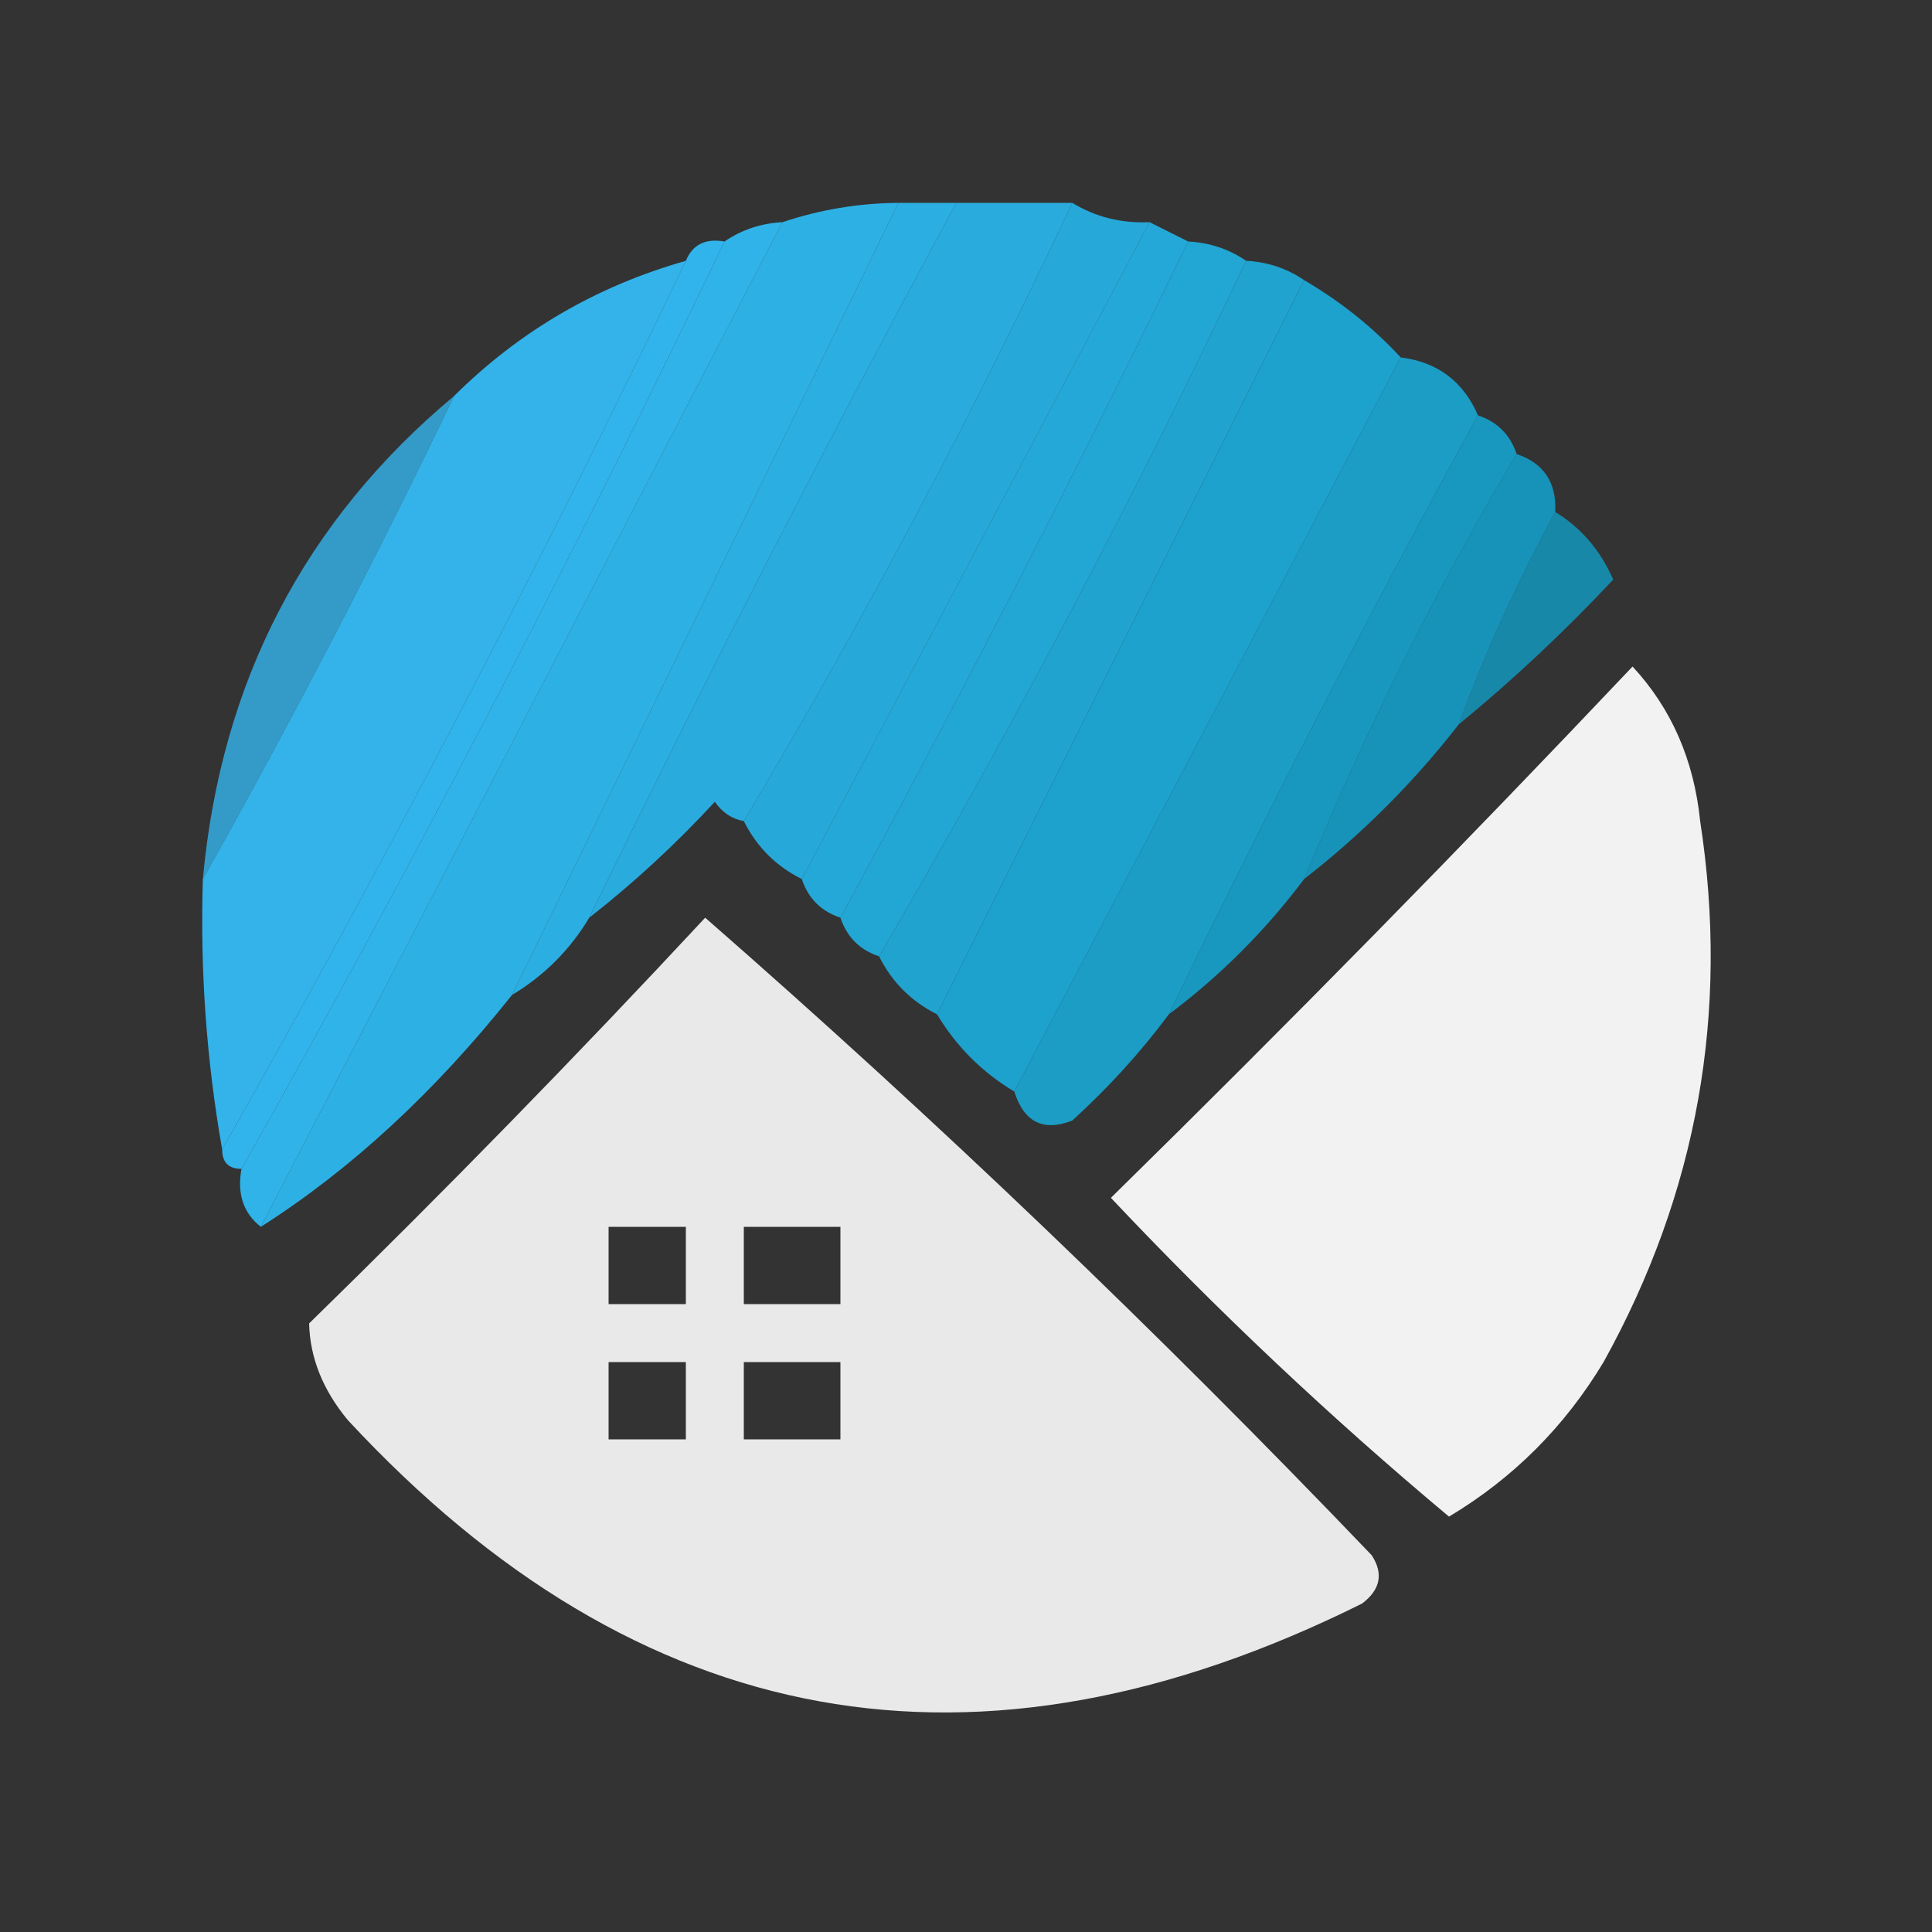 <?xml version="1.0" encoding="UTF-8"?>
<!DOCTYPE svg PUBLIC "-//W3C//DTD SVG 1.1//EN" "http://www.w3.org/Graphics/SVG/1.1/DTD/svg11.dtd">
<svg xmlns="http://www.w3.org/2000/svg" version="1.1" width="100px" height="100px" style="shape-rendering:geometricPrecision; text-rendering:geometricPrecision; image-rendering:optimizeQuality; fill-rule:evenodd; clip-rule:evenodd" xmlns:xlink="http://www.w3.org/1999/xlink">
<rect width="100%" height="100%" fill="#333333" stroke="none"/>
<g><path style="opacity:0.974" fill="#2eb4e9" d="M 46.5,10.5 C 39.833,24.167 33.167,37.833 26.5,51.5C 22.498,56.53 18.164,60.53 13.5,63.5C 22.5,46.167 31.5,28.833 40.5,11.5C 42.435,10.851 44.435,10.517 46.5,10.5 Z"/></g>
<g><path style="opacity:0.971" fill="#2cb2e6" d="M 46.5,10.5 C 47.5,10.5 48.5,10.5 49.5,10.5C 42.898,22.703 36.565,35.037 30.5,47.5C 29.5,49.167 28.167,50.5 26.5,51.5C 33.167,37.833 39.833,24.167 46.5,10.5 Z"/></g>
<g><path style="opacity:0.966" fill="#29afe3" d="M 49.5,10.5 C 51.5,10.5 53.5,10.5 55.5,10.5C 50.339,21.491 44.672,32.158 38.5,42.5C 37.883,42.389 37.383,42.056 37,41.5C 34.963,43.706 32.797,45.706 30.5,47.5C 36.565,35.037 42.898,22.703 49.5,10.5 Z"/></g>
<g><path style="opacity:0.967" fill="#26adde" d="M 55.5,10.5 C 56.708,11.234 58.041,11.567 59.5,11.5C 53.484,22.868 47.484,34.201 41.5,45.5C 40.167,44.833 39.167,43.833 38.5,42.5C 44.672,32.158 50.339,21.491 55.5,10.5 Z"/></g>
<g><path style="opacity:0.977" fill="#30b6ec" d="M 40.5,11.5 C 31.5,28.833 22.5,46.167 13.5,63.5C 12.596,62.791 12.263,61.791 12.5,60.5C 21.34,44.822 29.673,28.822 37.5,12.5C 38.391,11.89 39.391,11.557 40.5,11.5 Z"/></g>
<g><path style="opacity:0.974" fill="#24abdb" d="M 59.5,11.5 C 60.167,11.833 60.833,12.167 61.5,12.5C 55.768,24.297 49.768,35.963 43.5,47.5C 42.5,47.167 41.833,46.5 41.5,45.5C 47.484,34.201 53.484,22.868 59.5,11.5 Z"/></g>
<g><path style="opacity:0.985" fill="#31b6ee" d="M 37.5,12.5 C 29.673,28.822 21.34,44.822 12.5,60.5C 11.833,60.5 11.5,60.167 11.5,59.5C 20.006,44.489 28.006,29.156 35.5,13.5C 35.842,12.662 36.508,12.328 37.5,12.5 Z"/></g>
<g><path style="opacity:0.976" fill="#22a9d8" d="M 61.5,12.5 C 62.609,12.557 63.609,12.89 64.5,13.5C 58.673,25.824 52.339,37.824 45.5,49.5C 44.5,49.167 43.833,48.5 43.5,47.5C 49.768,35.963 55.768,24.297 61.5,12.5 Z"/></g>
<g><path style="opacity:0.96" fill="#33b8f0" d="M 35.5,13.5 C 28.006,29.156 20.006,44.489 11.5,59.5C 10.686,54.881 10.353,50.214 10.5,45.5C 15.085,37.332 19.418,28.998 23.5,20.5C 26.879,17.142 30.879,14.809 35.5,13.5 Z"/></g>
<g><path style="opacity:0.962" fill="#20a7d5" d="M 64.5,13.5 C 65.609,13.557 66.609,13.89 67.5,14.5C 61.18,27.14 54.847,39.807 48.5,52.5C 47.167,51.833 46.167,50.833 45.5,49.5C 52.339,37.824 58.673,25.824 64.5,13.5 Z"/></g>
<g><path style="opacity:0.973" fill="#1da4d1" d="M 67.5,14.5 C 69.388,15.604 71.055,16.937 72.5,18.5C 65.817,31.201 59.15,43.868 52.5,56.5C 50.833,55.5 49.5,54.167 48.5,52.5C 54.847,39.807 61.18,27.14 67.5,14.5 Z"/></g>
<g><path style="opacity:0.96" fill="#1aa1cc" d="M 72.5,18.5 C 74.404,18.738 75.738,19.738 76.5,21.5C 70.915,31.669 65.582,42.002 60.5,52.5C 59.04,54.463 57.373,56.296 55.5,58C 54.002,58.585 53.002,58.085 52.5,56.5C 59.15,43.868 65.817,31.201 72.5,18.5 Z"/></g>
<g><path style="opacity:0.775" fill="#35baf4" d="M 23.5,20.5 C 19.418,28.998 15.085,37.332 10.5,45.5C 11.437,35.29 15.77,26.956 23.5,20.5 Z"/></g>
<g><path style="opacity:0.938" fill="#179fc8" d="M 76.5,21.5 C 77.5,21.833 78.167,22.5 78.5,23.5C 74.326,30.516 70.659,37.849 67.5,45.5C 65.5,48.167 63.167,50.5 60.5,52.5C 65.582,42.002 70.915,31.669 76.5,21.5 Z"/></g>
<g><path style="opacity:0.913" fill="#159dc6" d="M 78.5,23.5 C 79.906,23.973 80.573,24.973 80.5,26.5C 78.562,30.043 76.895,33.71 75.5,37.5C 73.167,40.5 70.5,43.167 67.5,45.5C 70.659,37.849 74.326,30.516 78.5,23.5 Z"/></g>
<g><path style="opacity:0.819" fill="#139bc3" d="M 80.5,26.5 C 81.837,27.315 82.837,28.482 83.5,30C 80.964,32.705 78.297,35.205 75.5,37.5C 76.895,33.71 78.562,30.043 80.5,26.5 Z"/></g>
<g><path style="opacity:0.935" fill="#fefffe" d="M 84.5,34.5 C 86.511,36.667 87.678,39.334 88,42.5C 89.524,52.404 87.857,61.737 83,70.5C 80.987,73.846 78.321,76.513 75,78.5C 68.877,73.379 63.043,67.879 57.5,62C 66.702,52.965 75.702,43.798 84.5,34.5 Z"/></g>
<g><path style="opacity:0.893" fill="#fefffe" d="M 36.5,47.5 C 48.413,57.91 59.913,68.91 71,80.5C 71.617,81.449 71.451,82.282 70.5,83C 50.565,92.916 33.065,89.75 18,73.5C 16.711,71.945 16.044,70.278 16,68.5C 23.036,61.632 29.869,54.632 36.5,47.5 Z M 31.5,63.5 C 32.833,63.5 34.167,63.5 35.5,63.5C 35.5,64.833 35.5,66.167 35.5,67.5C 34.167,67.5 32.833,67.5 31.5,67.5C 31.5,66.167 31.5,64.833 31.5,63.5 Z M 38.5,63.5 C 40.167,63.5 41.833,63.5 43.5,63.5C 43.5,64.833 43.5,66.167 43.5,67.5C 41.833,67.5 40.167,67.5 38.5,67.5C 38.5,66.167 38.5,64.833 38.5,63.5 Z M 31.5,70.5 C 32.833,70.5 34.167,70.5 35.5,70.5C 35.5,71.833 35.5,73.167 35.5,74.5C 34.167,74.5 32.833,74.5 31.5,74.5C 31.5,73.167 31.5,71.833 31.5,70.5 Z M 38.5,70.5 C 40.167,70.5 41.833,70.5 43.5,70.5C 43.5,71.833 43.5,73.167 43.5,74.5C 41.833,74.5 40.167,74.5 38.5,74.5C 38.5,73.167 38.5,71.833 38.5,70.5 Z"/></g>
</svg>
